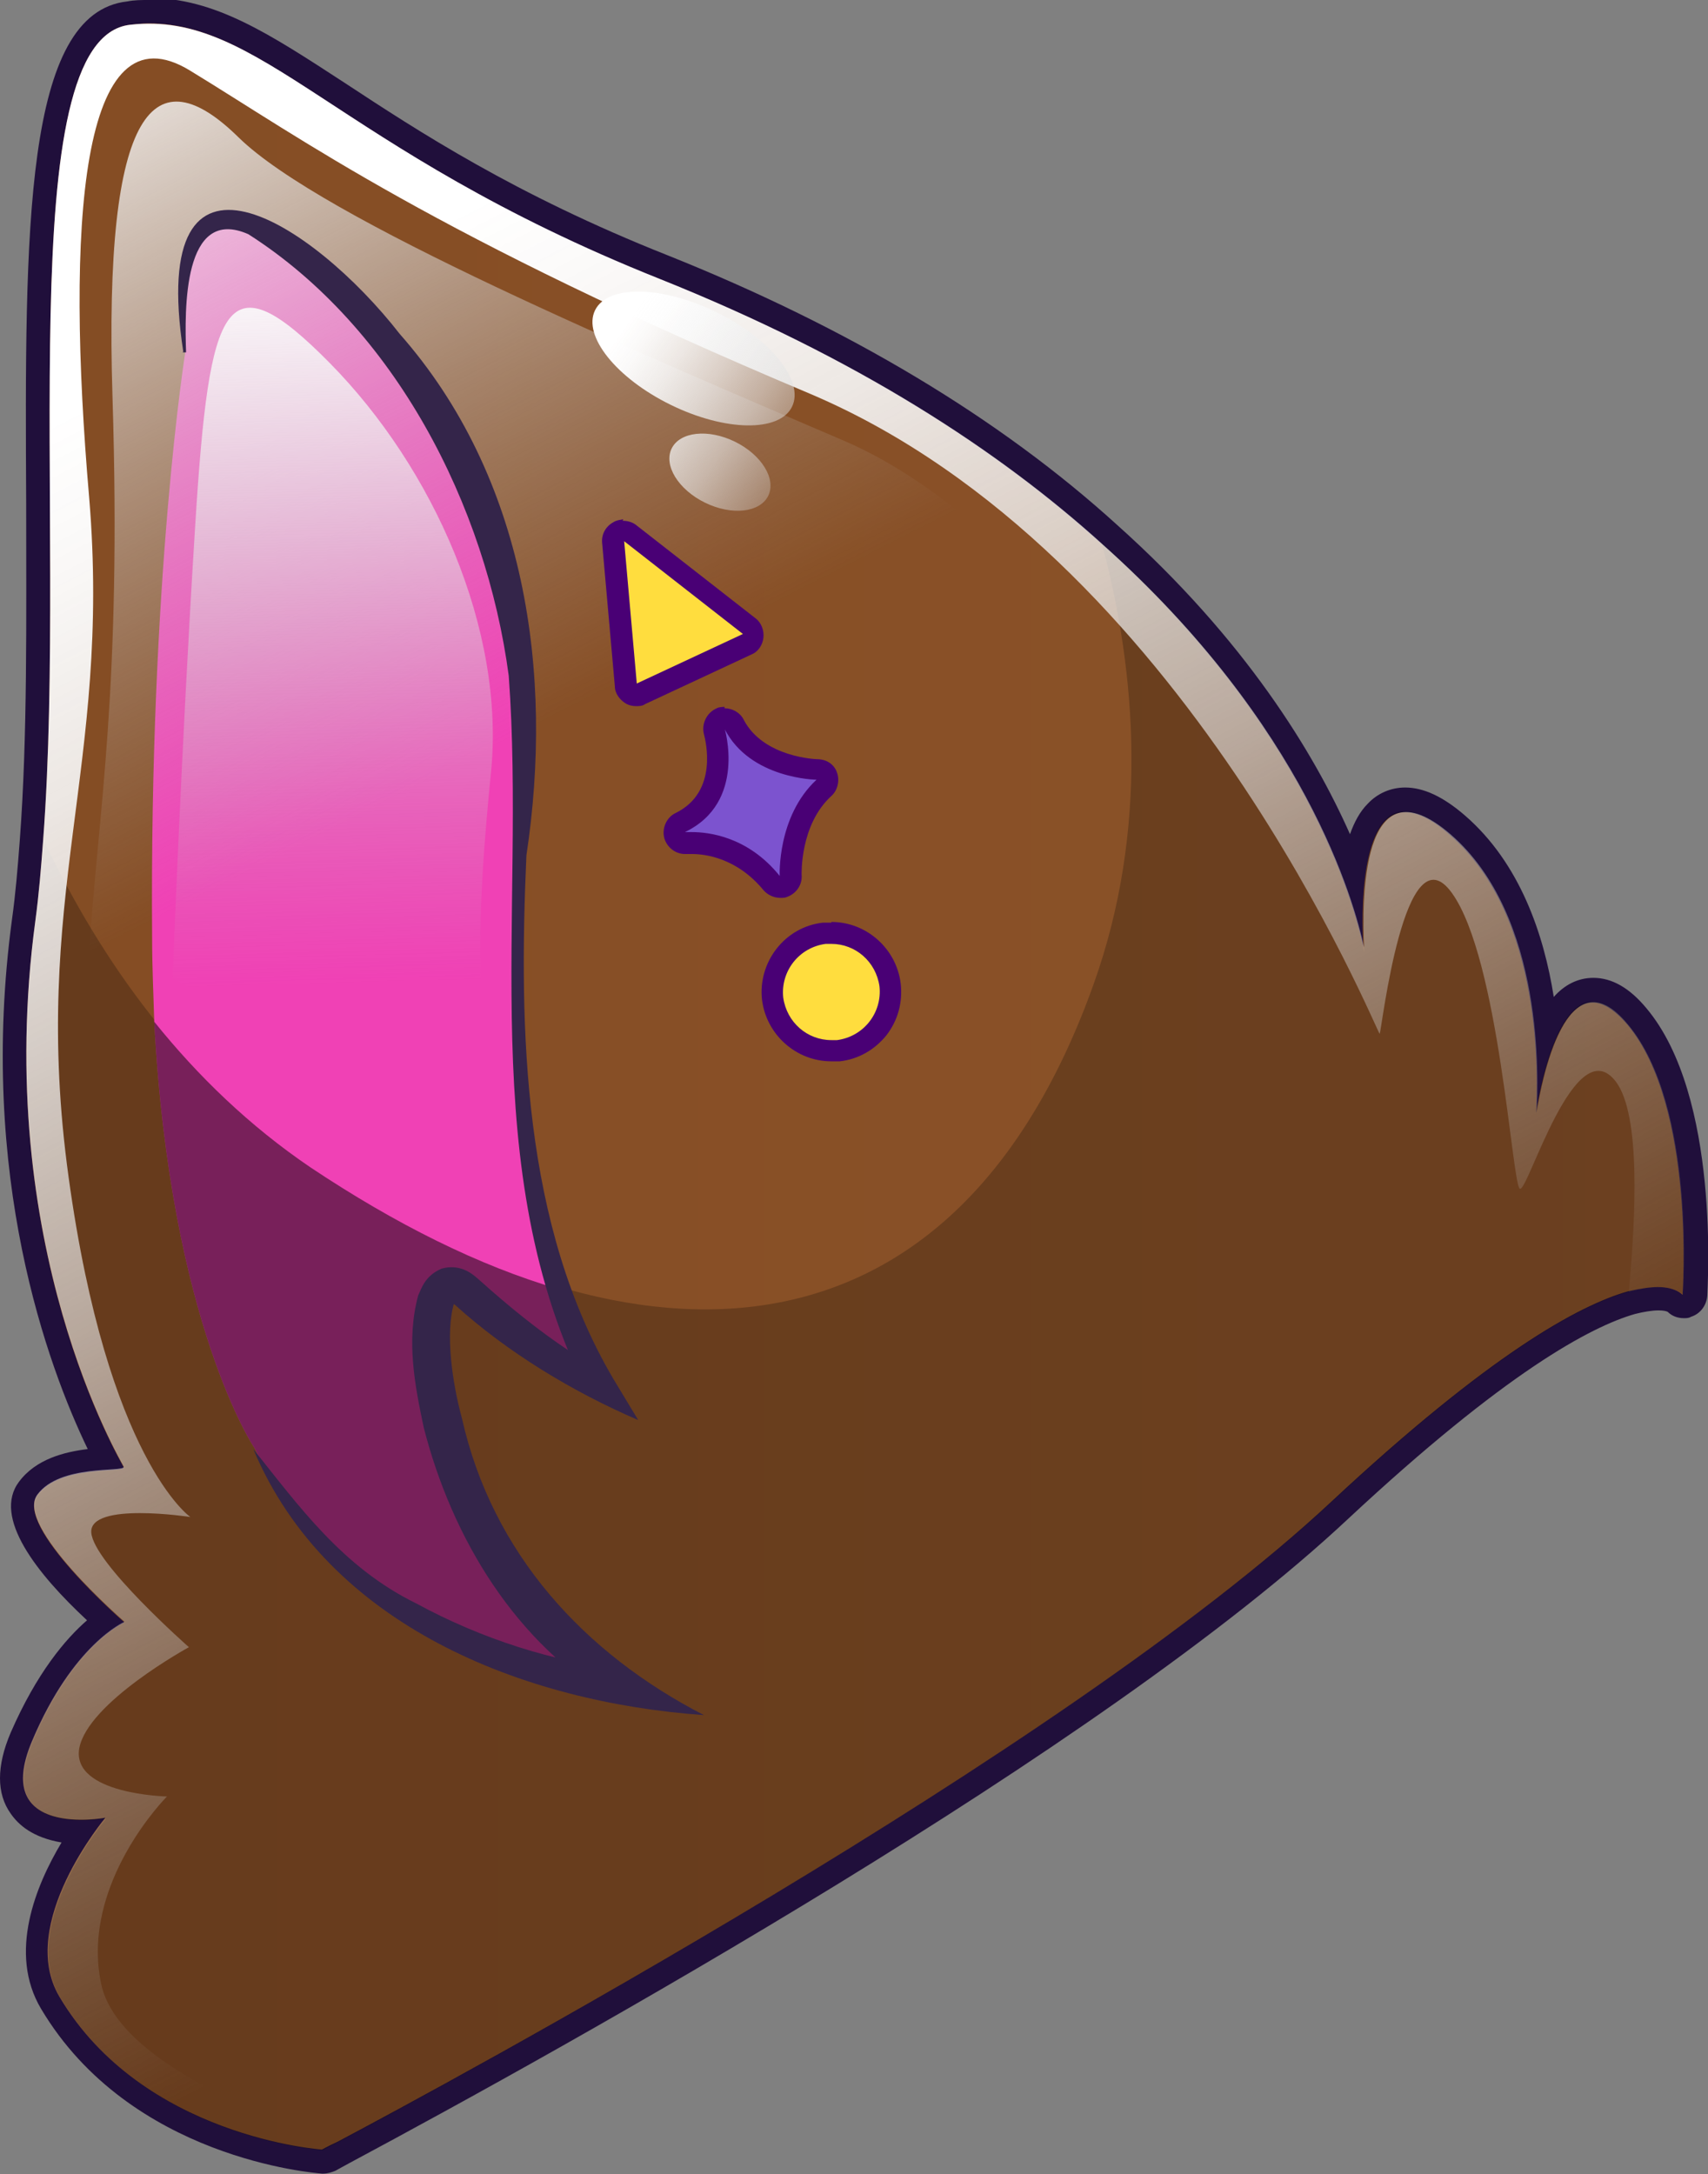 <?xml version="1.0" encoding="UTF-8"?>
<svg xmlns="http://www.w3.org/2000/svg" xmlns:xlink="http://www.w3.org/1999/xlink" viewBox="0 0 24.14 30.73">
  <rect x="0" y="0" width="24.14" height="30.73" fill="#808080" stroke="none"/>
  <defs>
    <style>
      .cls-1 {
        fill: #34254a;
      }

      .cls-2 {
        fill: #490075;
      }

      .cls-3 {
        fill: #ffdd3e;
      }

      .cls-4 {
        fill: #200f3b;
      }

      .cls-5 {
        fill: url(#linear-gradient);
      }

      .cls-6 {
        fill: #7c53cf;
      }

      .cls-7 {
        isolation: isolate;
      }

      .cls-8 {
        fill: #f041b5;
      }

      .cls-9 {
        fill: url(#linear-gradient-2);
      }

      .cls-9, .cls-10, .cls-11, .cls-12, .cls-13, .cls-14, .cls-15 {
        mix-blend-mode: overlay;
      }

      .cls-10 {
        fill: url(#linear-gradient-3);
      }

      .cls-11 {
        fill: url(#linear-gradient-4);
      }

      .cls-12 {
        fill: url(#linear-gradient-6);
      }

      .cls-13 {
        fill: url(#linear-gradient-5);
      }

      .cls-14 {
        opacity: .5;
      }

      .cls-15 {
        opacity: .23;
      }
    </style>
    <linearGradient id="linear-gradient" x1=".17" y1="15.36" x2="23.97" y2="15.36" gradientUnits="userSpaceOnUse">
      <stop offset="0" stop-color="#844d24"/>
      <stop offset=".21" stop-color="#864e25"/>
      <stop offset="1" stop-color="#8c5329"/>
    </linearGradient>
    <linearGradient id="linear-gradient-2" x1=".31" y1="-1.22" x2="13.38" y2="24.11" gradientUnits="userSpaceOnUse">
      <stop offset=".23" stop-color="#fff"/>
      <stop offset=".3" stop-color="#fdfdfd" stop-opacity=".97"/>
      <stop offset=".4" stop-color="#f8f8f8" stop-opacity=".9"/>
      <stop offset=".51" stop-color="#f1f1f1" stop-opacity=".79"/>
      <stop offset=".64" stop-color="#e7e7e7" stop-opacity=".63"/>
      <stop offset=".77" stop-color="#d9d9d9" stop-opacity=".42"/>
      <stop offset=".91" stop-color="#c9c9c9" stop-opacity=".17"/>
      <stop offset="1" stop-color="#bfbfbf" stop-opacity="0"/>
    </linearGradient>
    <linearGradient id="linear-gradient-3" x1="1.69" y1="-1.82" x2="7.79" y2="10.15" gradientUnits="userSpaceOnUse">
      <stop offset=".09" stop-color="#fff"/>
      <stop offset=".63" stop-color="#d8d8d8" stop-opacity=".4"/>
      <stop offset="1" stop-color="#bfbfbf" stop-opacity="0"/>
    </linearGradient>
    <linearGradient id="linear-gradient-4" x1="4.47" y1="2.47" x2="4.79" y2="14.51" gradientUnits="userSpaceOnUse">
      <stop offset=".09" stop-color="#fff"/>
      <stop offset=".6" stop-color="#d8d8d8" stop-opacity=".4"/>
      <stop offset=".95" stop-color="#bfbfbf" stop-opacity="0"/>
    </linearGradient>
    <linearGradient id="linear-gradient-5" x1="7.94" y1="3.78" x2="12.24" y2="6.76" gradientTransform="translate(10.04 -5.96) rotate(63.92)" xlink:href="#linear-gradient-2"/>
    <linearGradient id="linear-gradient-6" x1="7.31" y1="4.69" x2="11.6" y2="7.67" gradientTransform="translate(11.7 -5.4) rotate(63.92)" xlink:href="#linear-gradient-2"/>
  </defs>
  <g class="cls-7">
    <g id="Layer_2" data-name="Layer 2">
      <g id="Layer_1-2" data-name="Layer 1">
        <g>
          <g>
            <path class="cls-5" d="M4.55,30.56c-.11,0-2.63-.2-3.84-2.24-.49-.84.09-1.9.44-2.42-.42,0-.72-.12-.87-.35-.16-.24-.15-.57.02-.98.42-.98.91-1.45,1.18-1.65-.55-.5-1.44-1.42-1.09-1.87.26-.35.8-.4,1.11-.42-.49-.91-1.7-3.72-1.18-7.61.05-.36.08-.74.11-1.13.11-1.47.1-3.14.09-4.76-.02-3.65-.03-6.8,1.28-6.94.1-.01.19-.02.29-.02.89,0,1.64.49,2.67,1.17,1.02.67,2.42,1.58,4.6,2.45,2.53,1.01,4.65,2.28,6.31,3.78,2.06,1.84,3.02,3.65,3.45,4.79.05-.35.14-.68.32-.87.11-.12.25-.18.41-.18.22,0,.46.12.74.36.87.75,1.16,1.95,1.25,2.92.15-.33.37-.59.66-.59.21,0,.41.12.62.38,1,1.2.83,3.83.82,3.94,0,.07-.05.13-.12.15-.02,0-.03,0-.05,0-.05,0-.1-.02-.13-.06h0s-.07-.04-.22-.04c-.11,0-.23.02-.37.06-.64.18-1.88.84-4.12,2.93-3.49,3.26-11.01,7.44-14.08,9.08-.14.07-.21.11-.22.11-.02.01-.05.02-.08.02h-.01Z"/>
            <path class="cls-4" d="M2.1.33c1.68,0,2.83,1.86,7.21,3.61,2.8,1.12,4.8,2.43,6.26,3.75,2.88,2.57,3.56,5.06,3.7,5.7-.03-.47-.05-1.91.59-1.91.16,0,.37.09.63.32,1.34,1.16,1.24,3.49,1.22,3.93.05-.31.28-1.56.8-1.56.14,0,.3.09.49.31.97,1.16.78,3.82.78,3.82,0,0-.09-.11-.35-.11-.11,0-.24.02-.42.06-.7.2-1.96.89-4.19,2.97-3.8,3.55-12.56,8.26-14.05,9.05-.15.07-.22.11-.22.11,0,0-2.53-.17-3.71-2.16-.61-1.03.65-2.53.65-2.53,0,0-.15.03-.34.03-.44,0-1.1-.15-.7-1.1.58-1.38,1.31-1.69,1.31-1.69,0,0-1.57-1.36-1.23-1.8.32-.43,1.22-.31,1.22-.39-.03-.07-1.87-3.12-1.25-7.72.05-.37.08-.74.11-1.14C.96,7.24.13.54,1.84.35c.09-.01.18-.02.27-.02M2.1,0c-.1,0-.2,0-.3.02C.34.18.35,3.24.37,7.12c0,1.62.02,3.29-.09,4.75-.03.4-.06.76-.11,1.12-.49,3.63.51,6.33,1.07,7.49-.33.04-.73.14-.97.46-.38.5.25,1.3.96,1.96-.3.26-.71.74-1.08,1.59-.2.47-.2.86,0,1.14.11.16.31.34.72.41-.36.6-.76,1.56-.29,2.35,1.26,2.12,3.86,2.32,3.97,2.33,0,0,.01,0,.02,0,.06,0,.12-.02.17-.04,0,0,.07-.04.2-.11,3.08-1.65,10.62-5.83,14.12-9.11,2.21-2.06,3.42-2.71,4.05-2.89.12-.03.24-.05.33-.05.07,0,.11.01.13.02.06.06.14.09.23.09.03,0,.07,0,.1-.02.13-.04.22-.16.23-.3,0-.11.19-2.81-.86-4.06-.24-.29-.49-.43-.75-.43-.22,0-.41.1-.56.27-.14-.89-.48-1.89-1.25-2.56-.31-.27-.59-.4-.85-.4-.2,0-.39.08-.53.23-.11.11-.19.26-.25.43-.51-1.15-1.48-2.75-3.29-4.37-1.66-1.51-3.8-2.79-6.35-3.81-2.17-.86-3.55-1.77-4.57-2.44-1.06-.69-1.83-1.2-2.77-1.2h0Z"/>
          </g>
          <path class="cls-15" d="M23.79,18.3s-.79-.97-4.96,2.92c-4.17,3.88-14.27,9.17-14.27,9.17,0,0-2.53-.17-3.71-2.16-.61-1.03.65-2.53.65-2.53,0,0-1.62.3-1.04-1.08.58-1.38,1.31-1.69,1.31-1.69,0,0-1.57-1.36-1.23-1.8.32-.43,1.22-.31,1.22-.39-.03-.07-1.87-3.12-1.25-7.72.05-.37.08-.74.11-1.14.8,1.68,1.99,3.4,3.78,4.59,4.66,3.13,9.1,2.93,11.06-2.57.77-2.16.61-4.37.11-6.23,3.03,2.7,3.62,5.33,3.71,5.79-.03-.44-.15-2.85,1.21-1.68,1.34,1.16,1.24,3.49,1.22,3.93.06-.4.42-2.3,1.29-1.24.97,1.16.78,3.82.78,3.82Z"/>
          <path class="cls-9" d="M23.79,18.3s-.17-.21-.77-.04c.1-1.07.17-2.5-.18-2.97-.58-.77-1.25,1.58-1.36,1.51-.11-.06-.29-3.25-.96-4.18-.67-.93-.99,1.93-1.02,1.99-.04,0-2.73-6.78-8.04-9.04C6.12,3.32,4.25,1.95,2.69,1,1.13.04.93,3.2,1.26,7.03c.32,3.83-.84,5.63-.29,9.61.55,3.99,1.72,4.8,1.72,4.8,0,0-1.43-.22-1.4.22.03.43,1.38,1.62,1.38,1.62,0,0-1.43.78-1.55,1.43-.11.65,1.24.68,1.24.68,0,0-1.23,1.23-.93,2.65.23,1.1,2.37,1.91,3.34,2.23-.15.07-.22.11-.22.11,0,0-2.53-.17-3.71-2.16-.61-1.03.65-2.53.65-2.53,0,0-1.62.3-1.04-1.08.58-1.38,1.31-1.69,1.31-1.69,0,0-1.57-1.36-1.23-1.8.32-.43,1.22-.31,1.22-.39-.03-.07-1.87-3.12-1.25-7.72.05-.37.08-.74.11-1.14C.96,7.24.13.54,1.84.35c1.84-.21,2.87,1.75,7.48,3.59,2.8,1.12,4.8,2.43,6.26,3.75,2.88,2.57,3.56,5.06,3.7,5.7-.03-.6-.06-2.7,1.22-1.6,1.34,1.16,1.24,3.49,1.22,3.93.06-.4.42-2.3,1.29-1.24.97,1.16.78,3.82.78,3.82Z"/>
          <g>
            <path class="cls-8" d="M8.84,23.84s-3.75-.31-5.24-3.37c0,0-1.19-1.75-1.42-6.03-.01-.37-.03-.76-.03-1.18-.04-5.12.47-8.29.47-8.29,0,0-.27-1.99.69-1.89.96.09,4.35,3.28,4.09,7.54-.2,3.33-.08,5.8.5,7.6.16.5.36.96.6,1.37,0,0-.87-.4-1.88-1.32-1.01-.92-.73,3.82,2.22,5.57Z"/>
            <path class="cls-14" d="M8.84,23.84s-3.75-.31-5.24-3.37c0,0-1.19-1.75-1.42-6.03.61.76,1.34,1.47,2.21,2.06,1.2.8,2.38,1.39,3.51,1.72.16.5.36.96.6,1.37,0,0-.87-.4-1.88-1.32-1.01-.92-.73,3.82,2.22,5.57Z"/>
            <path class="cls-10" d="M17.46,11.76s-2.64-4.29-5.53-5.53S4.55,3.1,3.37,1.94s-1.91-.47-1.78,3.67-.2,5.84-.33,7.84.09.84.09.84"/>
            <path class="cls-1" d="M2.59,4.97c-.51-3.35,1.83-1.83,3.06-.25,1.78,2.02,2.18,4.79,1.79,7.37-.11,2.48-.05,5.23,1.23,7.4,0,0,.35.58.35.58-.93-.4-1.85-.96-2.58-1.62-.06-.05-.08-.03-.02-.04-.13.42-.03,1.13.11,1.64.43,1.91,1.73,3.32,3.42,4.19-2.55-.18-5.32-1.26-6.37-3.76.64.8,1.26,1.67,2.3,2.18.92.5,1.96.84,2.99.94l-.15.46c-1.43-.82-2.33-2.32-2.73-3.88-.13-.61-.25-1.24-.08-1.87.05-.11.1-.28.33-.38.25-.07.42.06.5.13.58.52,1.17.99,1.83,1.35l-.26.29c-1.61-3.17-.87-6.78-1.12-10.15-.32-2.41-1.61-4.92-3.68-6.24-.93-.41-.9,1.08-.88,1.67,0,0-.05,0-.05,0h0Z"/>
          </g>
          <g>
            <g>
              <path class="cls-3" d="M9,9.83s-.05,0-.08-.02c-.04-.03-.07-.07-.08-.12l-.18-2.03c0-.06.03-.12.08-.15.02-.01.05-.02.07-.02.03,0,.07.01.09.03l1.69,1.32s.06.08.06.14c0,.05-.04.1-.09.12l-1.5.71s-.04.01-.06.01Z"/>
              <path class="cls-2" d="M8.81,7.64l1.69,1.32-1.5.7-.18-2.03M8.81,7.34s-.1.01-.14.04c-.11.06-.17.17-.16.29l.18,2.03c0,.1.07.19.15.24.05.03.1.04.15.04.04,0,.09,0,.13-.03l1.5-.7c.1-.04.16-.14.17-.24.01-.1-.03-.21-.11-.27l-1.69-1.32c-.05-.04-.12-.06-.19-.06h0Z"/>
            </g>
            <g>
              <path class="cls-3" d="M11.75,14.86c-.42,0-.78-.31-.83-.73-.05-.46.27-.87.73-.93,0,0,.09,0,.1,0,.42,0,.78.31.83.73.05.46-.27.87-.73.93,0,0-.09,0-.1,0Z"/>
              <path class="cls-2" d="M11.75,13.34c.34,0,.63.25.68.6.04.37-.22.71-.6.76-.03,0-.06,0-.08,0-.34,0-.63-.25-.68-.6-.04-.37.22-.71.6-.76.03,0,.05,0,.08,0M11.75,13.04s-.08,0-.12,0c-.54.06-.92.56-.86,1.09.06.49.48.87.98.87.04,0,.08,0,.12,0,.26-.03.49-.16.66-.37.16-.21.23-.46.2-.73-.06-.49-.48-.87-.98-.87h0Z"/>
            </g>
            <g>
              <path class="cls-6" d="M11.03,12.53s-.09-.02-.12-.06c-.41-.51-.92-.56-1.12-.56,0,0-.01,0-.02,0-.07,0-.17-.04-.19-.11-.02-.07-.03-.15.04-.18.75-.36.49-1.25.48-1.29-.02-.08.02-.15.09-.18.02,0,.04-.01.06-.01.06,0,.11.03.13.08.32.62,1.16.64,1.17.64.06,0,.12.04.14.1.02.06,0,.12-.04.17-.5.46-.47,1.23-.47,1.24,0,.07-.04.13-.1.15-.02,0-.04,0-.05,0Z"/>
              <path class="cls-2" d="M10.24,10.3c.36.71,1.3.72,1.3.72-.56.52-.52,1.36-.52,1.36-.45-.56-1.01-.62-1.24-.62-.07,0-.1,0-.1,0,.88-.42.56-1.47.56-1.47M10.24,9.99s-.08,0-.11.02c-.14.06-.22.22-.18.37h0c.02.08.21.81-.4,1.11-.13.06-.2.22-.16.36.04.13.16.22.29.22.01,0,.03,0,.04,0,0,0,.03,0,.06,0,.18,0,.63.05,1.01.51.06.07.15.11.24.11.04,0,.07,0,.11-.02.12-.05.2-.17.19-.3,0,0-.03-.71.42-1.12.09-.08.12-.22.08-.33-.04-.12-.15-.19-.28-.19,0,0-.76-.02-1.04-.56-.05-.1-.16-.16-.27-.16h0Z"/>
            </g>
          </g>
          <path class="cls-11" d="M2.44,13.83s.12-3.23.32-6.42.43-3.77,1.9-2.28,2.48,3.77,2.28,5.78-.27,3.6.22,5.27"/>
          <ellipse class="cls-13" cx="9.8" cy="5.07" rx=".73" ry="1.55" transform="translate(.94 11.64) rotate(-63.92)"/>
          <ellipse class="cls-12" cx="10.18" cy="6.68" rx=".48" ry=".76" transform="translate(-.3 12.88) rotate(-63.92)"/>
        </g>
      </g>
    </g>
  </g>
</svg>